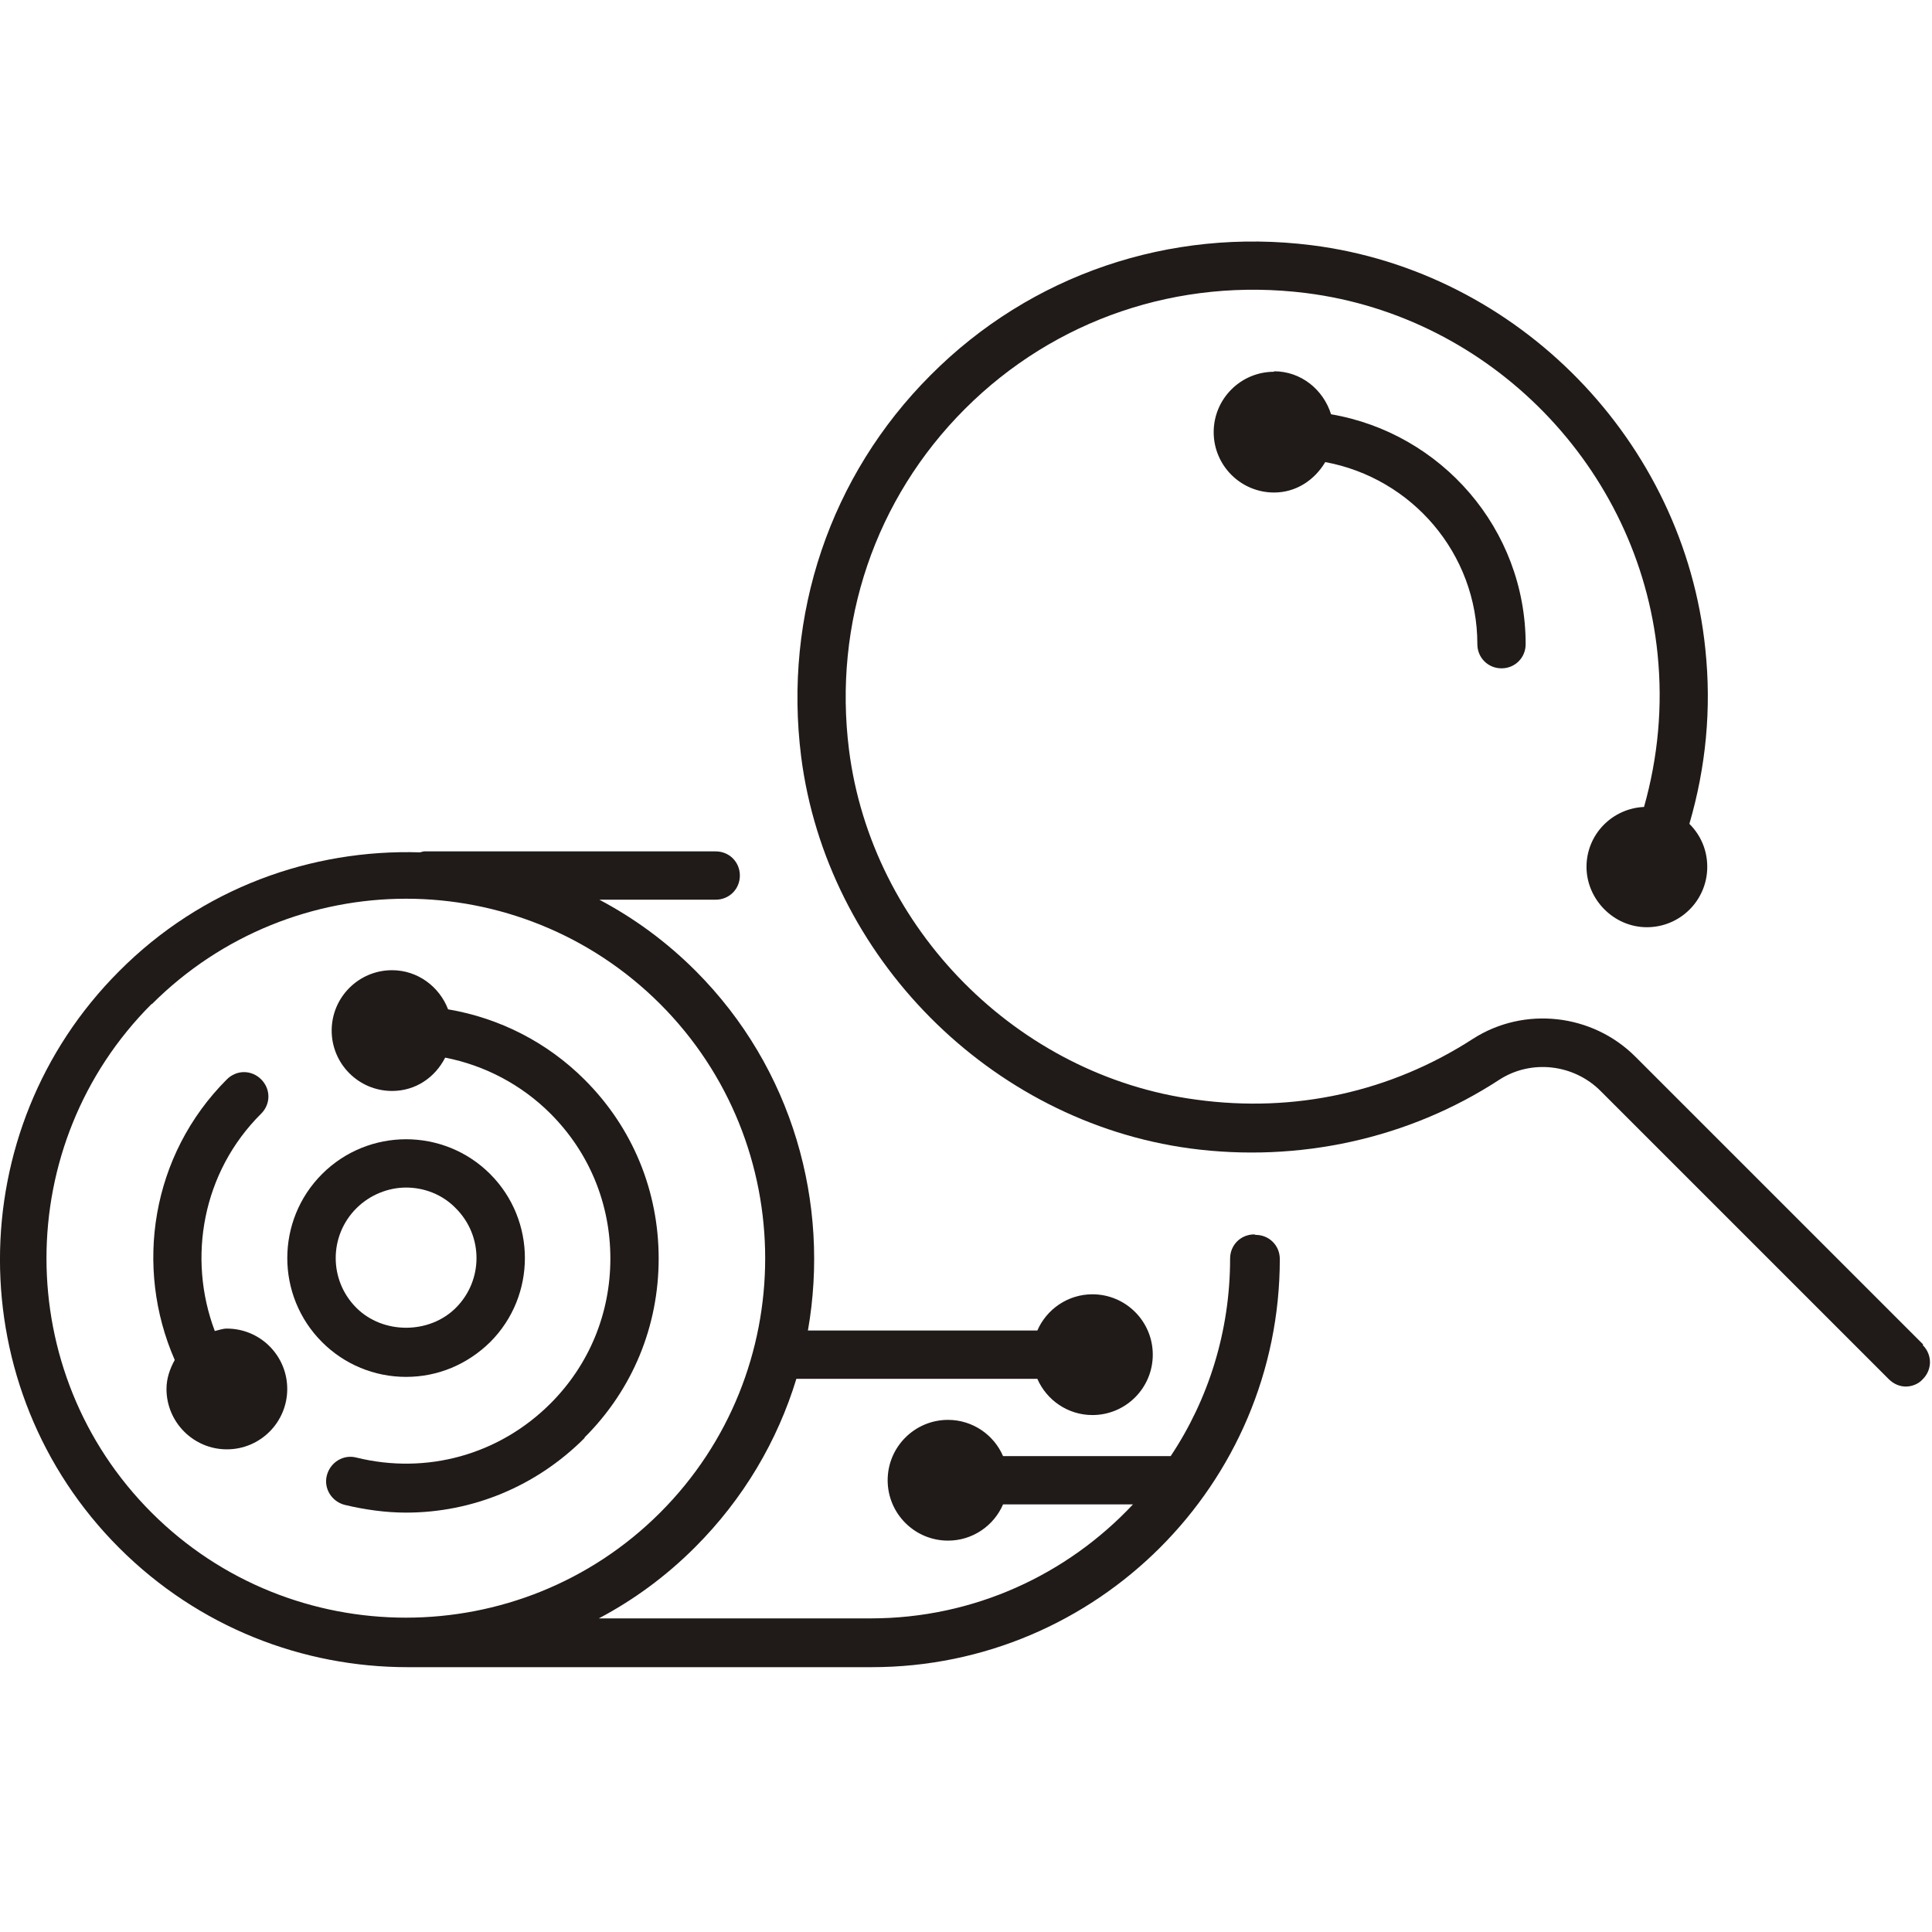 <svg width="40" height="40" viewBox="0 0 40 40" fill="none" xmlns="http://www.w3.org/2000/svg">
<path d="M26.378 7.697C25.688 7.697 25.128 8.257 25.128 8.947C25.128 9.637 25.688 10.197 26.378 10.197C26.837 10.197 27.218 9.937 27.438 9.567C29.227 9.897 30.587 11.457 30.587 13.337C30.587 13.617 30.808 13.837 31.087 13.837C31.367 13.837 31.587 13.617 31.587 13.337C31.587 10.947 29.837 8.967 27.558 8.577C27.398 8.067 26.938 7.687 26.378 7.687V7.697Z" fill="#201A18"/>
<path d="M4.697 27.507C4.607 27.507 4.537 27.537 4.447 27.557C3.877 26.047 4.188 24.267 5.407 23.057C5.607 22.857 5.607 22.547 5.407 22.347C5.207 22.147 4.897 22.147 4.697 22.347C3.127 23.917 2.777 26.237 3.618 28.157C3.518 28.337 3.447 28.537 3.447 28.757C3.447 29.447 4.008 30.007 4.697 30.007C5.388 30.007 5.947 29.447 5.947 28.757C5.947 28.067 5.388 27.507 4.697 27.507Z" fill="#201A18"/>
<path d="M39.818 27.837L33.858 21.877C32.968 20.987 31.558 20.827 30.497 21.507C28.797 22.607 26.808 23.047 24.767 22.767C21.067 22.277 18.047 19.227 17.578 15.527C17.247 12.897 18.117 10.327 19.977 8.467C21.837 6.607 24.407 5.737 27.038 6.067C30.867 6.547 33.928 9.687 34.318 13.537C34.428 14.617 34.328 15.677 34.038 16.707C33.377 16.737 32.847 17.277 32.847 17.947C32.847 18.617 33.407 19.197 34.097 19.197C34.788 19.197 35.347 18.637 35.347 17.947C35.347 17.597 35.208 17.287 34.977 17.057C35.318 15.887 35.438 14.677 35.307 13.437C34.867 9.137 31.438 5.617 27.157 5.077C24.218 4.707 21.337 5.687 19.267 7.767C17.188 9.847 16.218 12.727 16.587 15.667C17.117 19.807 20.497 23.217 24.637 23.777C26.887 24.077 29.168 23.577 31.038 22.357C31.698 21.927 32.587 22.027 33.148 22.597L39.108 28.557C39.208 28.657 39.337 28.707 39.458 28.707C39.578 28.707 39.718 28.657 39.807 28.557C40.008 28.357 40.008 28.047 39.807 27.847L39.818 27.837Z" fill="#201A18"/>
<path d="M10.148 27.787C11.107 26.827 11.107 25.267 10.148 24.307C9.188 23.347 7.628 23.347 6.668 24.307C5.708 25.267 5.708 26.827 6.668 27.787C7.128 28.247 7.748 28.507 8.408 28.507C9.068 28.507 9.678 28.247 10.148 27.787ZM7.378 25.017C7.658 24.737 8.038 24.587 8.408 24.587C8.778 24.587 9.158 24.727 9.438 25.017C10.008 25.587 10.008 26.507 9.438 27.077C8.888 27.627 7.928 27.627 7.378 27.077C6.808 26.507 6.808 25.587 7.378 25.017Z" fill="#201A18"/>
<path d="M12.107 29.757C13.098 28.767 13.637 27.457 13.637 26.057C13.637 24.657 13.098 23.347 12.107 22.357C11.328 21.577 10.338 21.077 9.277 20.897C9.097 20.427 8.647 20.087 8.117 20.087C7.427 20.087 6.867 20.647 6.867 21.337C6.867 22.027 7.427 22.587 8.117 22.587C8.607 22.587 9.007 22.307 9.217 21.897C10.037 22.057 10.797 22.457 11.398 23.057C12.197 23.857 12.637 24.917 12.637 26.057C12.637 27.197 12.197 28.257 11.398 29.057C10.338 30.117 8.837 30.537 7.377 30.177C7.107 30.107 6.837 30.277 6.767 30.547C6.697 30.817 6.867 31.087 7.137 31.157C7.557 31.257 7.987 31.317 8.407 31.317C9.777 31.317 11.098 30.777 12.098 29.777L12.107 29.757Z" fill="#201A18"/>
<path d="M25.968 25.557C25.688 25.557 25.468 25.777 25.468 26.057C25.468 27.567 25.017 28.977 24.238 30.147C24.218 30.147 24.207 30.147 24.198 30.147H20.767C20.578 29.707 20.137 29.397 19.628 29.397C18.938 29.397 18.378 29.957 18.378 30.647C18.378 31.337 18.938 31.897 19.628 31.897C20.137 31.897 20.578 31.587 20.767 31.147H23.457C22.098 32.597 20.168 33.507 18.027 33.507H12.398C13.117 33.127 13.787 32.637 14.387 32.037C15.398 31.027 16.098 29.827 16.488 28.547H21.477C21.668 28.987 22.108 29.297 22.617 29.297C23.308 29.297 23.867 28.737 23.867 28.047C23.867 27.357 23.308 26.797 22.617 26.797C22.108 26.797 21.668 27.107 21.477 27.547H16.727C17.188 24.927 16.418 22.117 14.398 20.097C13.797 19.497 13.127 19.007 12.408 18.627H14.818C15.098 18.627 15.318 18.407 15.318 18.127C15.318 17.847 15.098 17.627 14.818 17.627H8.777C8.777 17.627 8.727 17.637 8.697 17.647C6.447 17.577 4.178 18.387 2.467 20.107C-0.823 23.397 -0.823 28.757 2.467 32.047C4.117 33.697 6.277 34.517 8.438 34.517C8.477 34.517 8.518 34.517 8.547 34.517C8.568 34.517 8.578 34.517 8.598 34.517H18.047C22.707 34.517 26.497 30.727 26.497 26.067C26.497 25.787 26.277 25.567 25.997 25.567L25.968 25.557ZM3.147 20.787C4.598 19.337 6.508 18.607 8.408 18.607C10.307 18.607 12.217 19.337 13.668 20.787C16.567 23.687 16.567 28.417 13.668 31.317C10.768 34.217 6.037 34.217 3.138 31.317C0.237 28.417 0.237 23.687 3.138 20.787H3.147Z" fill="#201A18"/>
</svg>
